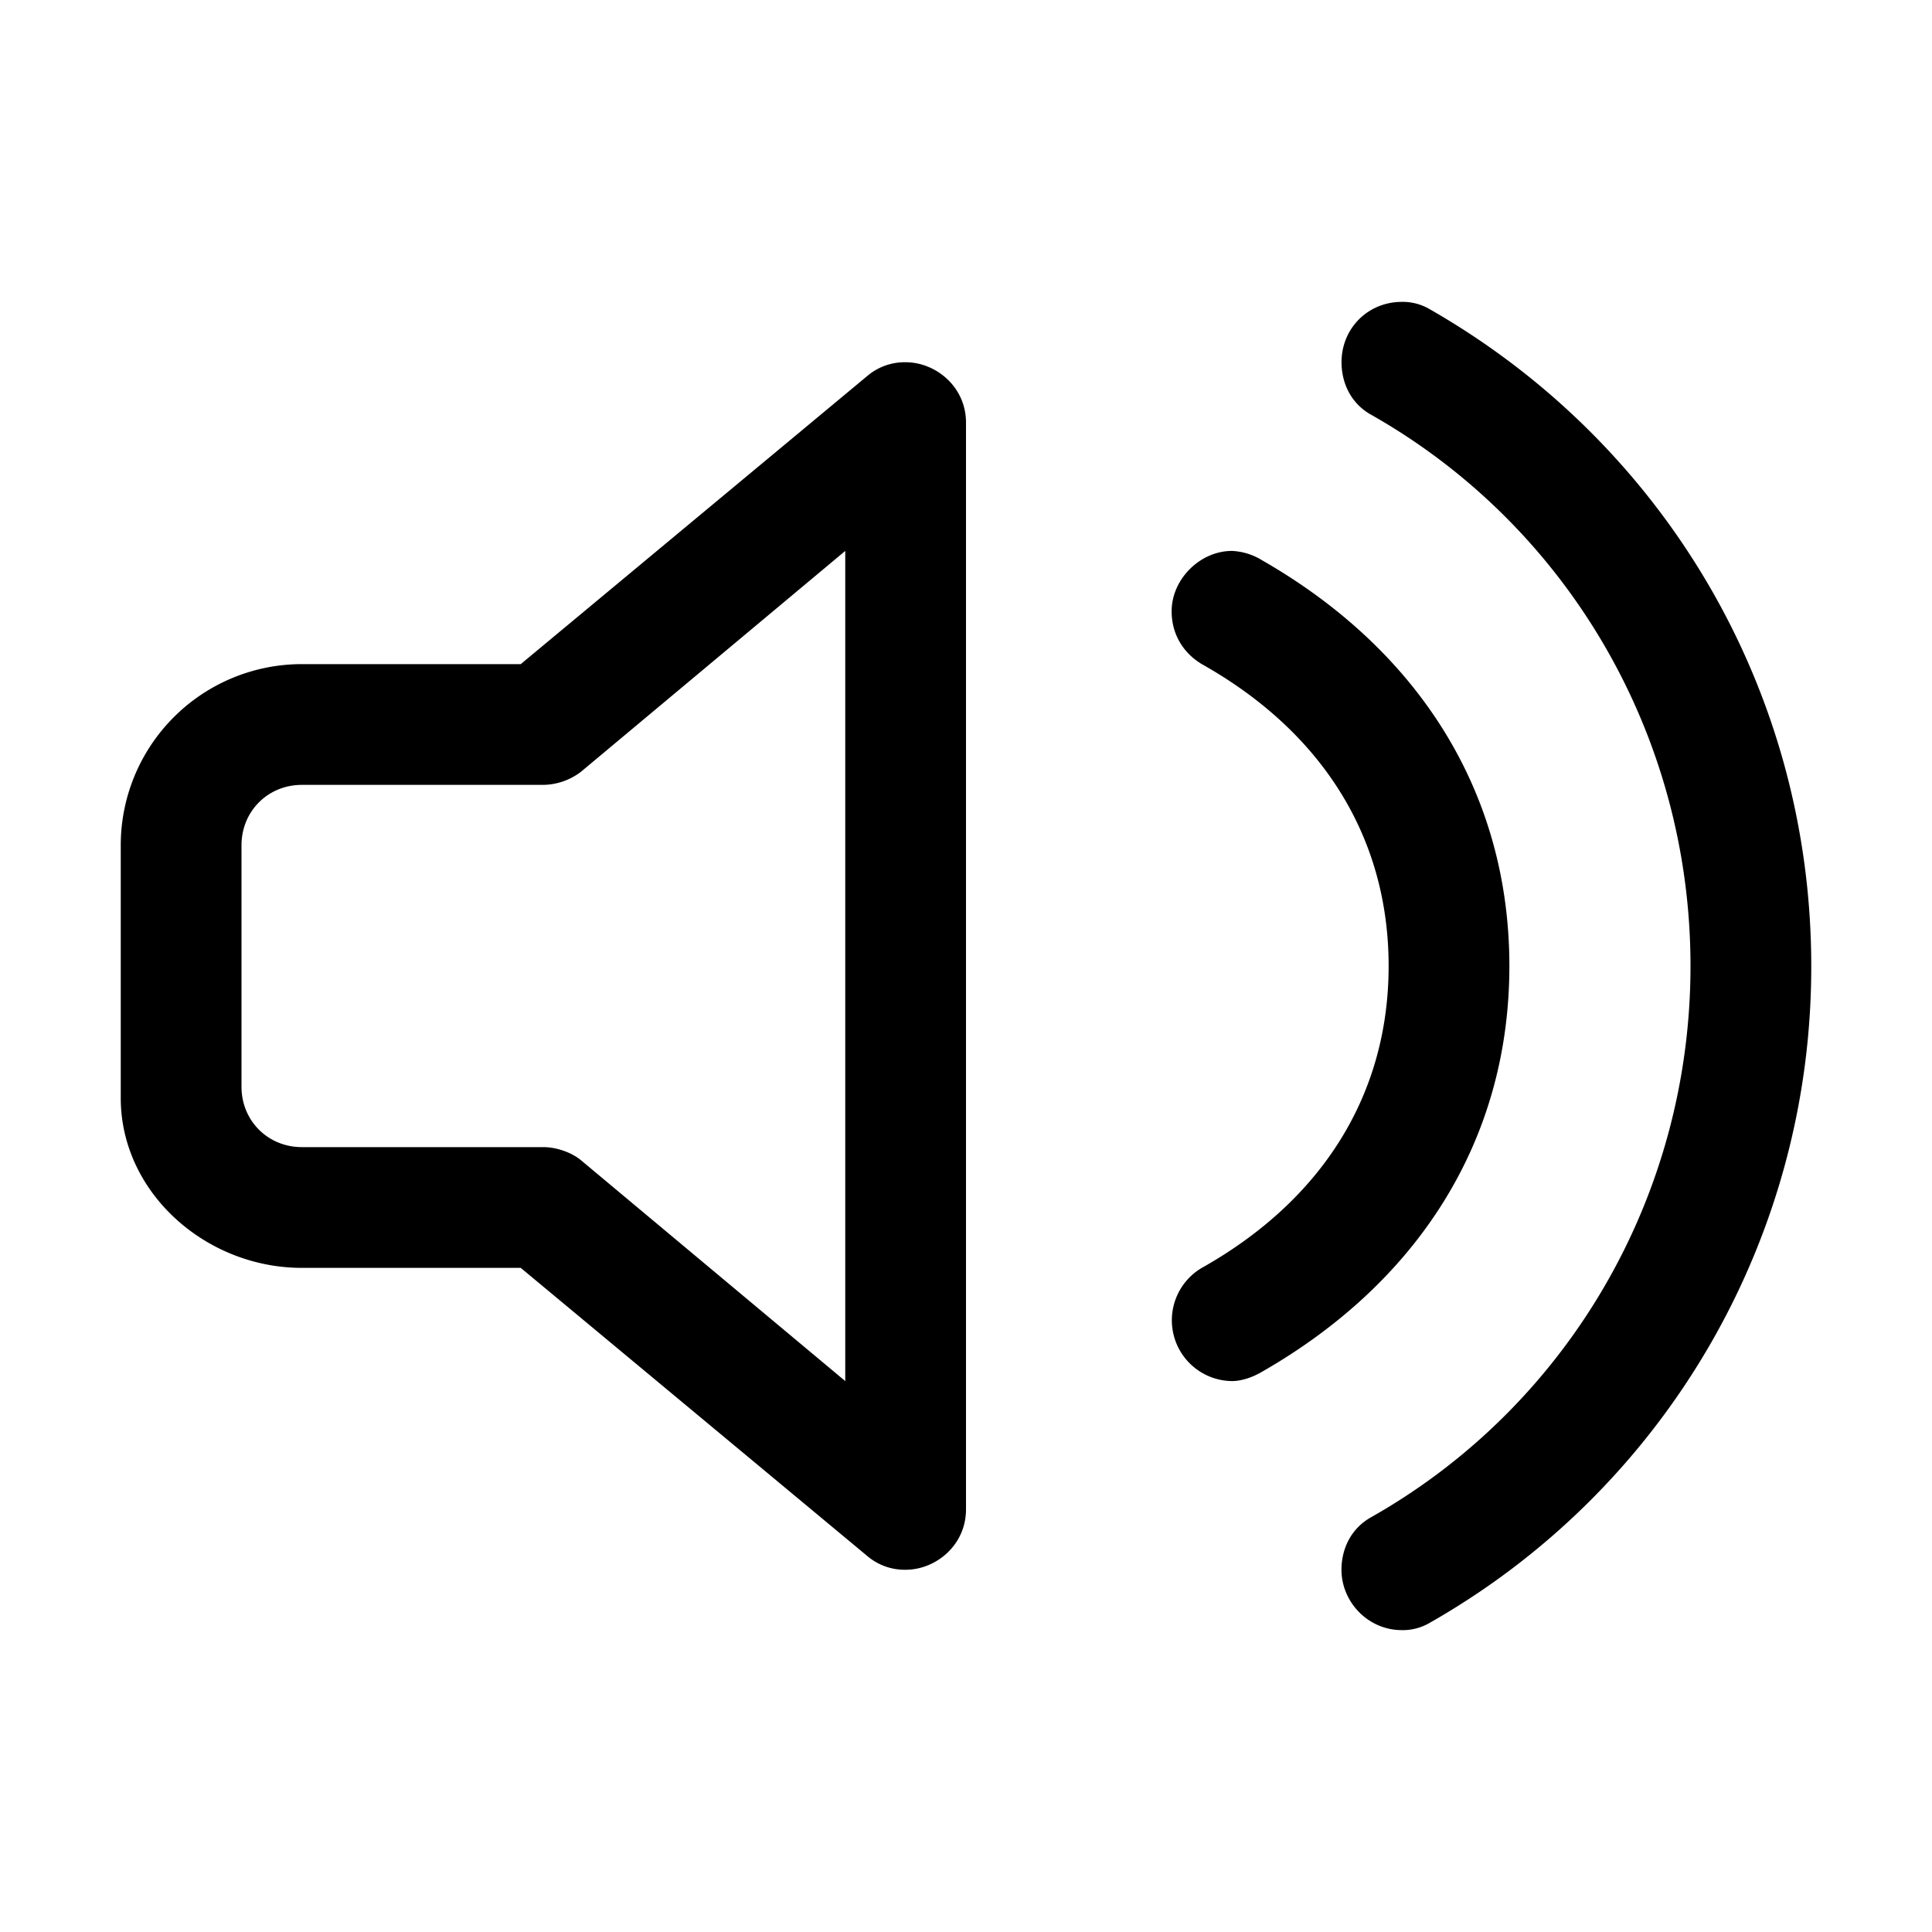 <svg id="icon" height="32" viewBox="0 0 32 32" width="32" xmlns="http://www.w3.org/2000/svg"><path d="m15 6c.5 0 1 .406 1 1v18c0 .594-.5 1-1 1a.955.955 0 0 1 -.625-.219l-5.75-4.781h-3.625c-1.594 0-3-1.249-3-2.813v-4.187a3 3 0 0 1 3-3h3.625l5.75-4.781a.955.955 0 0 1 .625-.219zm-1 3.125-4.375 3.656a1.05 1.05 0 0 1 -.625.219h-4c-.563 0-1 .438-1 1v4c0 .563.438 1 1 1h4c.219 0 .472.09.625.219l4.375 3.656zm6.406 13.75c.157 0 .344-.063.5-.156 2.564-1.469 4.094-3.813 4.094-6.719s-1.531-5.25-4.094-6.719a1.038 1.038 0 0 0 -.5-.156c-.531 0-1 .469-1 1 0 .375.188.688.5.875 2 1.125 3.094 2.875 3.094 5s-1.094 3.875-3.094 5a1.007 1.007 0 0 0 .5 1.875zm2.814 4.125a.881.881 0 0 0 .468-.125 12.489 12.489 0 0 0 6.312-10.875c0-4.563-2.438-8.656-6.313-10.875a.881.881 0 0 0 -.467-.125c-.563 0-1 .438-1 1 0 .344.156.688.5.875 3.249 1.844 5.28 5.313 5.28 9.125 0 3.813-2.031 7.281-5.281 9.125-.344.188-.5.531-.5.875 0 .531.437 1 1 1z" fill="#282D37" style="fill: currentColor;fill: currentColor" fill-rule="evenodd"/></svg>